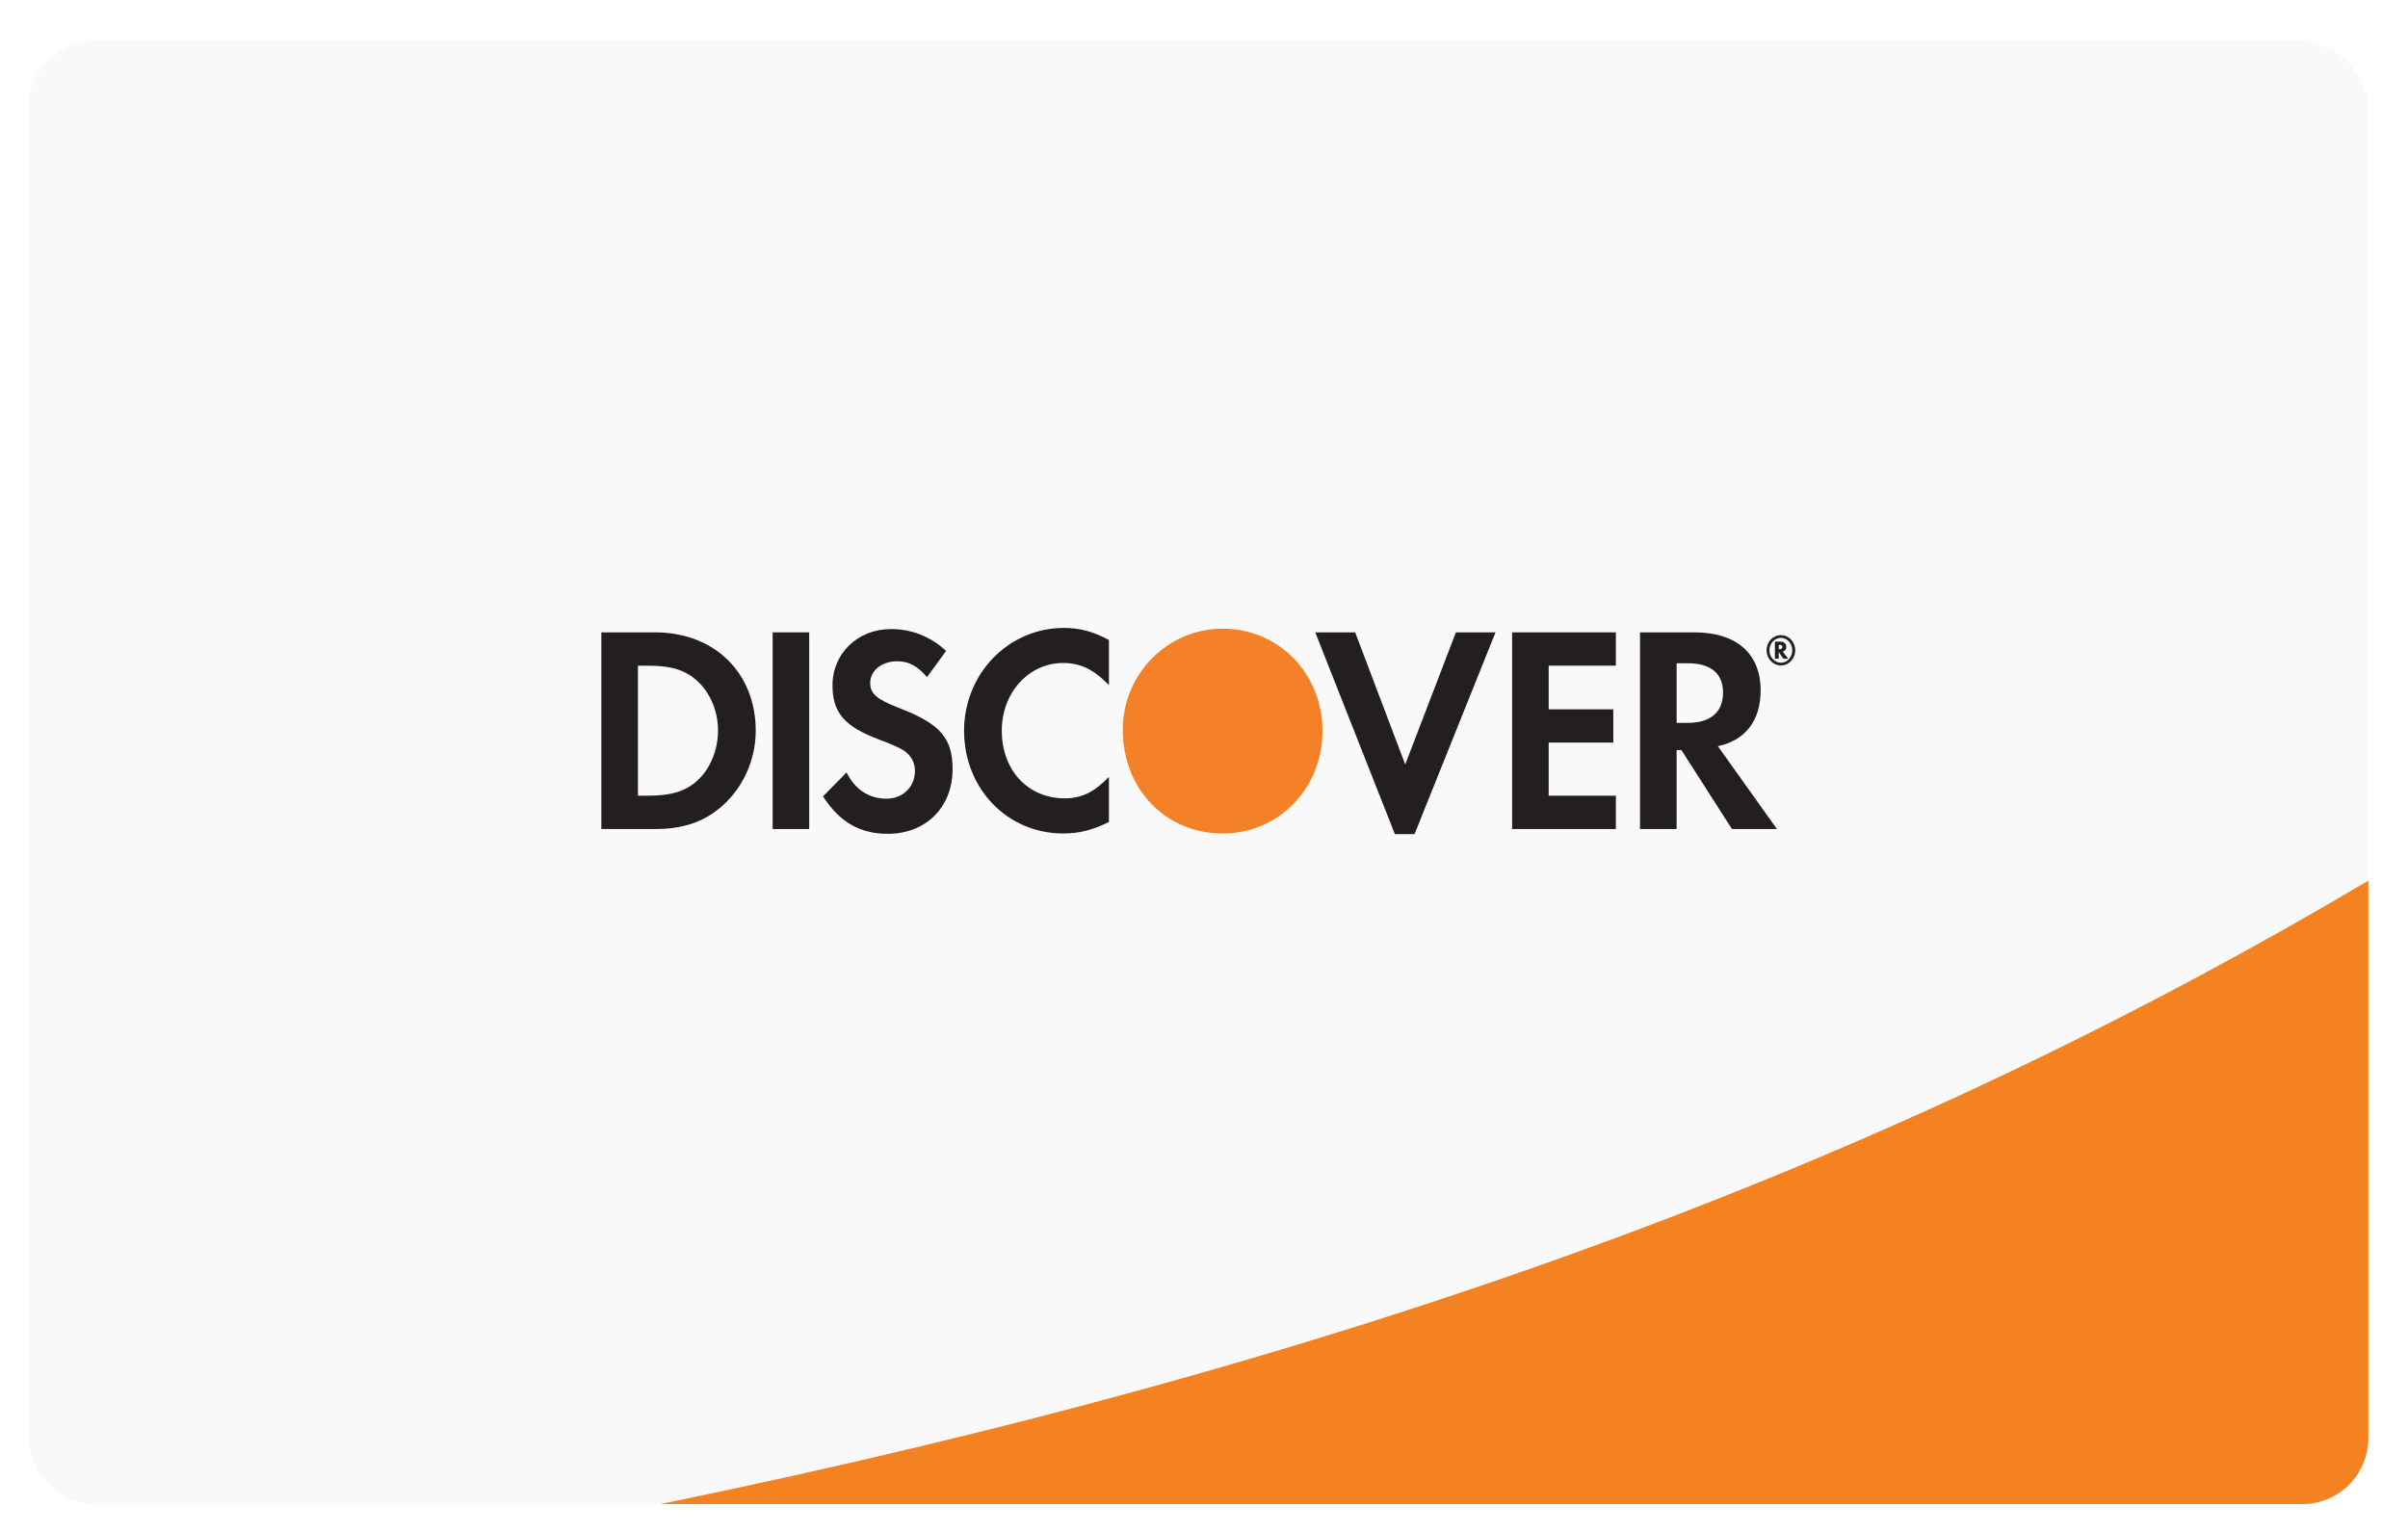 <svg width="44" height="28" viewBox="0 0 44 28" fill="none" xmlns="http://www.w3.org/2000/svg">
<rect x="0.517" y="0.752" width="42.754" height="26.752" rx="1.215" fill="#F9F9F9"/>
<path fill-rule="evenodd" clip-rule="evenodd" d="M43.275 16.096C43.275 18.727 43.275 23.923 43.275 26.279C43.275 26.95 42.74 27.491 42.069 27.491C36.968 27.491 17.193 27.491 12.07 27.491C25.338 24.766 34.921 21.05 43.275 16.096Z" fill="#F58220"/>
<path fill-rule="evenodd" clip-rule="evenodd" d="M32.64 11.824C32.64 11.762 32.601 11.728 32.528 11.728H32.432V12.039H32.502V11.918L32.586 12.039H32.675L32.575 11.911C32.617 11.899 32.64 11.867 32.64 11.824ZM32.516 11.866H32.502V11.786H32.517C32.551 11.786 32.569 11.799 32.569 11.825C32.569 11.852 32.551 11.866 32.516 11.866Z" fill="#231F20"/>
<path fill-rule="evenodd" clip-rule="evenodd" d="M32.543 11.609C32.397 11.609 32.28 11.732 32.28 11.886C32.28 12.039 32.397 12.163 32.543 12.163C32.686 12.163 32.803 12.038 32.803 11.886C32.803 11.734 32.686 11.609 32.543 11.609ZM32.543 12.113C32.426 12.113 32.332 12.012 32.332 11.887C32.332 11.76 32.425 11.659 32.543 11.659C32.657 11.659 32.75 11.762 32.75 11.887C32.75 12.011 32.657 12.113 32.543 12.113Z" fill="#231F20"/>
<path fill-rule="evenodd" clip-rule="evenodd" d="M32.171 12.619C32.171 11.945 31.73 11.558 30.959 11.558H29.967V15.153H30.636V13.709H30.723L31.647 15.153H32.469L31.39 13.639C31.894 13.531 32.171 13.17 32.171 12.619ZM30.83 13.213H30.636V12.123H30.841C31.258 12.123 31.484 12.307 31.484 12.657C31.484 13.018 31.258 13.213 30.83 13.213Z" fill="#231F20"/>
<path fill-rule="evenodd" clip-rule="evenodd" d="M27.63 15.153H29.526V14.544H28.298V13.573H29.479V12.965H28.298V12.167H29.526V11.558H27.63V15.153Z" fill="#231F20"/>
<path fill-rule="evenodd" clip-rule="evenodd" d="M25.677 13.973L24.762 11.558H24.033L25.488 15.246H25.847L27.327 11.558H26.603L25.677 13.973Z" fill="#231F20"/>
<g filter="url(#filter0_i_439_1998)">
<path fill-rule="evenodd" clip-rule="evenodd" d="M20.516 13.338C20.516 14.424 21.299 15.234 22.343 15.234C23.361 15.234 24.165 14.413 24.165 13.359C24.165 12.313 23.366 11.491 22.343 11.491C21.334 11.491 20.516 12.317 20.516 13.338Z" fill="#F48027"/>
</g>
<path fill-rule="evenodd" clip-rule="evenodd" d="M17.616 13.357C17.616 14.415 18.408 15.234 19.425 15.234C19.713 15.234 19.959 15.175 20.263 15.024V14.199C19.995 14.48 19.759 14.592 19.456 14.592C18.783 14.592 18.305 14.08 18.305 13.352C18.305 12.663 18.797 12.118 19.425 12.118C19.743 12.118 19.985 12.237 20.263 12.522V11.697C19.97 11.541 19.728 11.477 19.441 11.477C18.428 11.477 17.616 12.313 17.616 13.357Z" fill="#231F20"/>
<path fill-rule="evenodd" clip-rule="evenodd" d="M16.42 12.937C16.018 12.781 15.901 12.678 15.901 12.484C15.901 12.258 16.11 12.086 16.399 12.086C16.599 12.086 16.764 12.172 16.939 12.376L17.288 11.897C17 11.632 16.656 11.498 16.28 11.498C15.675 11.498 15.212 11.94 15.212 12.527C15.212 13.024 15.428 13.277 16.055 13.514C16.317 13.611 16.45 13.676 16.517 13.719C16.651 13.811 16.718 13.94 16.718 14.091C16.718 14.383 16.497 14.598 16.198 14.598C15.879 14.598 15.623 14.431 15.469 14.118L15.038 14.556C15.345 15.03 15.715 15.24 16.224 15.24C16.918 15.24 17.406 14.754 17.406 14.059C17.406 13.488 17.18 13.229 16.42 12.937Z" fill="#231F20"/>
<path fill-rule="evenodd" clip-rule="evenodd" d="M14.118 11.558H14.786V15.153H14.118V11.558Z" fill="#231F20"/>
<path fill-rule="evenodd" clip-rule="evenodd" d="M11.97 11.558H10.988V15.153H11.966C12.484 15.153 12.859 15.024 13.188 14.739C13.578 14.398 13.809 13.886 13.809 13.357C13.809 12.296 13.053 11.558 11.97 11.558ZM12.752 14.258C12.54 14.459 12.269 14.544 11.836 14.544H11.657V12.167H11.836C12.269 12.167 12.53 12.248 12.752 12.457C12.983 12.673 13.12 13.007 13.12 13.352C13.12 13.698 12.983 14.044 12.752 14.258Z" fill="#231F20"/>
<defs>
<filter id="filter0_i_439_1998" x="20.516" y="11.491" width="3.649" height="3.744" filterUnits="userSpaceOnUse" color-interpolation-filters="sRGB">
<feFlood flood-opacity="0" result="BackgroundImageFix"/>
<feBlend mode="normal" in="SourceGraphic" in2="BackgroundImageFix" result="shape"/>
<feColorMatrix in="SourceAlpha" type="matrix" values="0 0 0 0 0 0 0 0 0 0 0 0 0 0 0 0 0 0 127 0" result="hardAlpha"/>
<feOffset/>
<feGaussianBlur stdDeviation="0.5"/>
<feComposite in2="hardAlpha" operator="arithmetic" k2="-1" k3="1"/>
<feColorMatrix type="matrix" values="0 0 0 0 0 0 0 0 0 0 0 0 0 0 0 0 0 0 0.5 0"/>
<feBlend mode="normal" in2="shape" result="effect1_innerShadow_439_1998"/>
</filter>
</defs>
</svg>
